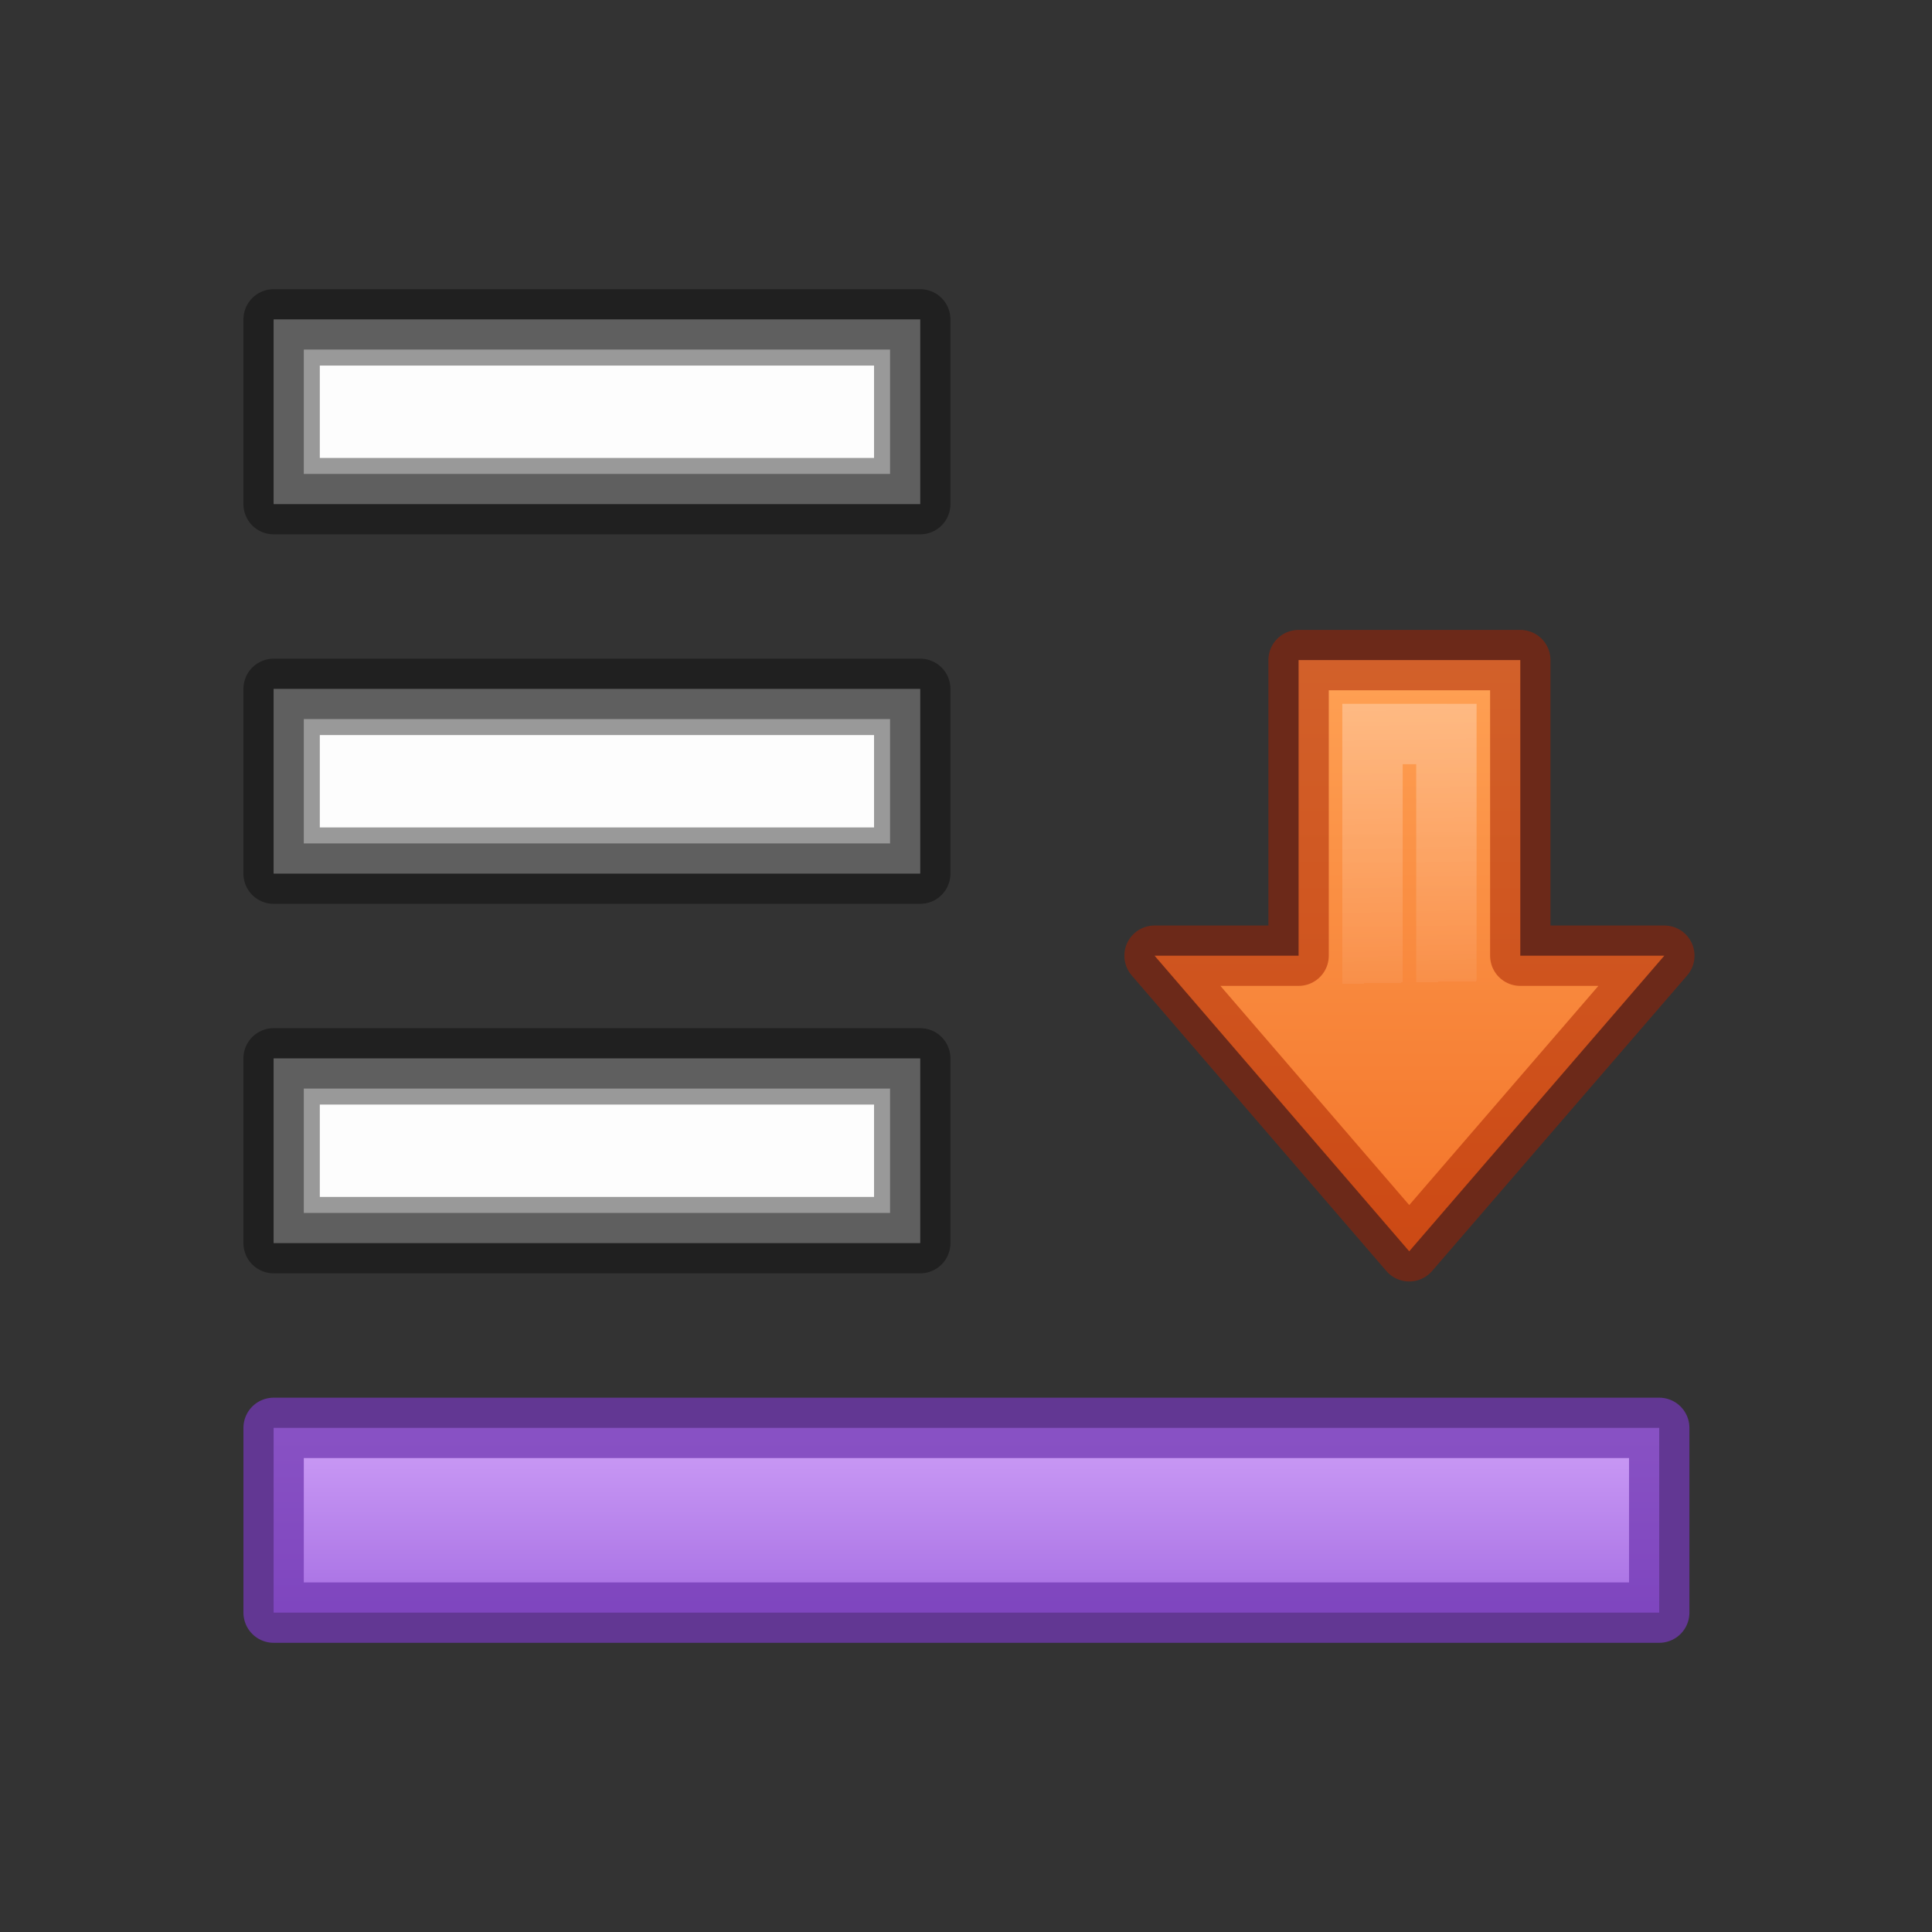 <?xml version="1.0" encoding="UTF-8" standalone="no"?>
<svg
   xmlns:dc="http://purl.org/dc/elements/1.1/"
   xmlns:cc="http://creativecommons.org/ns#"
   xmlns:rdf="http://www.w3.org/1999/02/22-rdf-syntax-ns#"
   xmlns:svg="http://www.w3.org/2000/svg"
   xmlns="http://www.w3.org/2000/svg"
   xmlns:xlink="http://www.w3.org/1999/xlink"
   xmlns:sodipodi="http://sodipodi.sourceforge.net/DTD/sodipodi-0.dtd"
   xmlns:inkscape="http://www.inkscape.org/namespaces/inkscape"
   id="svg18"
   version="1.1"
   width="32"
   height="32"
   sodipodi:docname="selection-bottom.svg"
   inkscape:version="0.92.4 (5da689c313, 2019-01-14)">
  <rect width="100%" height="100%" fill="#333333" stroke="none"/>
  <sodipodi:namedview
     pagecolor="#ffffff"
     bordercolor="#666666"
     borderopacity="1"
     objecttolerance="10"
     gridtolerance="10"
     guidetolerance="10"
     inkscape:pageopacity="0"
     inkscape:pageshadow="2"
     inkscape:window-width="2880"
     inkscape:window-height="1706"
     id="namedview25"
     showgrid="false"
     inkscape:zoom="14.75"
     inkscape:cx="-24.8042"
     inkscape:cy="38.915254"
     inkscape:window-x="-11"
     inkscape:window-y="-11"
     inkscape:window-maximized="1"
     inkscape:current-layer="svg18" />
  <defs
     id="defs22">
    <linearGradient
       gradientTransform="matrix(0.326,0,0,0.351,2.099,-11.431)"
       gradientUnits="userSpaceOnUse"
       xlink:href="#linearGradient2413"
       id="linearGradient3149-7-7-8"
       y2="61.119"
       x2="32.095"
       y1="49.712"
       x1="32.095" />
    <linearGradient
       id="linearGradient2413">
      <stop
         id="stop2405"
         style="stop-color:#ffffff;stop-opacity:1"
         offset="0" />
      <stop
         id="stop2407"
         style="stop-color:#ffffff;stop-opacity:0.235"
         offset="0" />
      <stop
         id="stop2409"
         style="stop-color:#ffffff;stop-opacity:0.157"
         offset="1" />
      <stop
         id="stop2411"
         style="stop-color:#ffffff;stop-opacity:0.392"
         offset="1" />
    </linearGradient>
    <linearGradient
       y2="24.282"
       x2="24.453"
       y1="24.282"
       x1="46.301"
       gradientTransform="matrix(0,-0.364,-0.363,0,20.905,21.409)"
       gradientUnits="userSpaceOnUse"
       id="linearGradient1434-8"
       xlink:href="#linearGradient1642" />
    <linearGradient
       id="linearGradient1642">
      <stop
         style="stop-color:#ffa154;stop-opacity:1"
         offset="0"
         id="stop1638" />
      <stop
         style="stop-color:#f37329;stop-opacity:1"
         offset="1"
         id="stop1640" />
    </linearGradient>
    <linearGradient
       gradientTransform="matrix(1.53,0,0,1.53,3.767,18.295)"
       gradientUnits="userSpaceOnUse"
       y2="5.561"
       x2="7.889"
       y1="3.506"
       x1="7.889"
       id="linearGradient1136-4-9"
       xlink:href="#linearGradient1134" />
    <linearGradient
       id="linearGradient1134">
      <stop
         id="stop1130"
         offset="0"
         style="stop-color:#cd9ef7;stop-opacity:1" />
      <stop
         id="stop1132"
         offset="1"
         style="stop-color:#a56de2;stop-opacity:1" />
    </linearGradient>
    <linearGradient
       gradientTransform="matrix(0.326,0,0,0.351,12.591,-22.71)"
       gradientUnits="userSpaceOnUse"
       xlink:href="#linearGradient2413-8"
       id="linearGradient3149-7-7-8-3"
       y2="57.808"
       x2="30.625"
       y1="47.005"
       x1="30.417" />
    <linearGradient
       id="linearGradient2413-8">
      <stop
         id="stop2405-6"
         style="stop-color:#ffffff;stop-opacity:0.715"
         offset="0" />
      <stop
         id="stop2409-5"
         style="stop-color:#ffffff;stop-opacity:0.157"
         offset="1" />
      <stop
         id="stop2411-4"
         style="stop-color:#ffffff;stop-opacity:0"
         offset="1" />
    </linearGradient>
    <linearGradient
       y2="24.282"
       x2="24.453"
       y1="24.282"
       x1="46.301"
       gradientTransform="matrix(0,-0.364,-0.363,0,31.397,10.129)"
       gradientUnits="userSpaceOnUse"
       id="linearGradient1434-8-6"
       xlink:href="#linearGradient1642" />
  </defs>
  <g
     id="g860"
     transform="matrix(1.224,0,0,1.224,-4.205,19.232)"
     style="stroke-width:0.817;stroke-miterlimit:4;stroke-dasharray:none">
    <path
       style="color:#000000;display:block;overflow:visible;visibility:visible;fill:url(#linearGradient1434-8-6);fill-opacity:1;fill-rule:nonzero;stroke:none;stroke-width:0.817;marker:none;enable-background:accumulate;stroke-miterlimit:4;stroke-dasharray:none"
       id="path3288-2-2-3-3-7"
       d="m 19.059,-2.78 3.446,4 3.452,-4 h -1.949 v -4 h -3 v 4 z"
       inkscape:connector-curvature="0" />
    <path
       style="color:#000000;clip-rule:nonzero;display:inline;overflow:visible;visibility:visible;opacity:0.5;isolation:auto;mix-blend-mode:normal;color-interpolation:sRGB;color-interpolation-filters:linearRGB;solid-color:#000000;solid-opacity:1;fill:none;fill-opacity:1;fill-rule:nonzero;stroke:#a62100;stroke-width:0.817;stroke-linecap:butt;stroke-linejoin:round;stroke-miterlimit:4;stroke-dasharray:none;stroke-dashoffset:0;stroke-opacity:1;marker:none;paint-order:stroke markers fill;color-rendering:auto;image-rendering:auto;shape-rendering:auto;text-rendering:auto;enable-background:accumulate"
       id="path3288-2-2-7-6-0-5"
       d="m 19.059,-2.78 3.446,4 3.452,-4 h -1.949 v -4 h -3 v 4 z"
       inkscape:connector-curvature="0" />
    <path
       style="color:#000000;display:block;overflow:visible;visibility:visible;opacity:0.401;fill:none;stroke:url(#linearGradient3149-7-7-8-3);stroke-width:0.817;stroke-linecap:butt;stroke-linejoin:miter;stroke-miterlimit:4;stroke-dasharray:none;stroke-dashoffset:0;stroke-opacity:1;marker:none;paint-order:stroke markers fill;enable-background:accumulate"
       id="path3288-2-2-8-1-3-6"
       d="m 21.209,-1.78 1.283,1.5 1.317,-1.5 h -0.801 v -4 h -1 v 4 z"
       inkscape:connector-curvature="0" />
  </g>
  <path
     style="opacity:1;fill:url(#linearGradient1136-4-9);fill-opacity:1;stroke:#7239b3;stroke-width:1;stroke-linecap:round;stroke-linejoin:round;stroke-miterlimit:4;stroke-dasharray:none;stroke-opacity:0.75;paint-order:stroke markers fill"
     d="M 4.532,23.65 H 27.482 v 3.06 H 4.532 Z"
     id="path18105-5-6"
     inkscape:connector-curvature="0" />
  <path
     id="path18105-3-0-0"
     d="m 5.297,6.055 v 1.53 h 9.18 v -1.53 z m 0,6.12 v 1.53 h 9.18 v -1.53 z m 0,6.12 v 1.53 h 9.18 v -1.53 z"
     style="opacity:1;fill:#fafafa;fill-opacity:1;stroke:none;stroke-width:1;stroke-linecap:round;stroke-linejoin:round;stroke-miterlimit:4;stroke-opacity:0.75;stroke-dasharray:none"
     inkscape:connector-curvature="0" />
  <path
     id="path18105-3-3-6-9"
     d="m 4.532,5.29 v 3.06 H 15.242 v -3.06 z m 0,6.12 v 3.06 H 15.242 v -3.06 z m 0,6.12 v 3.06 H 15.242 v -3.06 z"
     style="opacity:0.5;vector-effect:none;fill:#ffffff;fill-opacity:1;stroke:#000000;stroke-width:1;stroke-linecap:round;stroke-linejoin:round;stroke-miterlimit:4;stroke-dasharray:none;stroke-dashoffset:0;stroke-opacity:0.75;paint-order:stroke markers fill"
     inkscape:connector-curvature="0" />
</svg>
